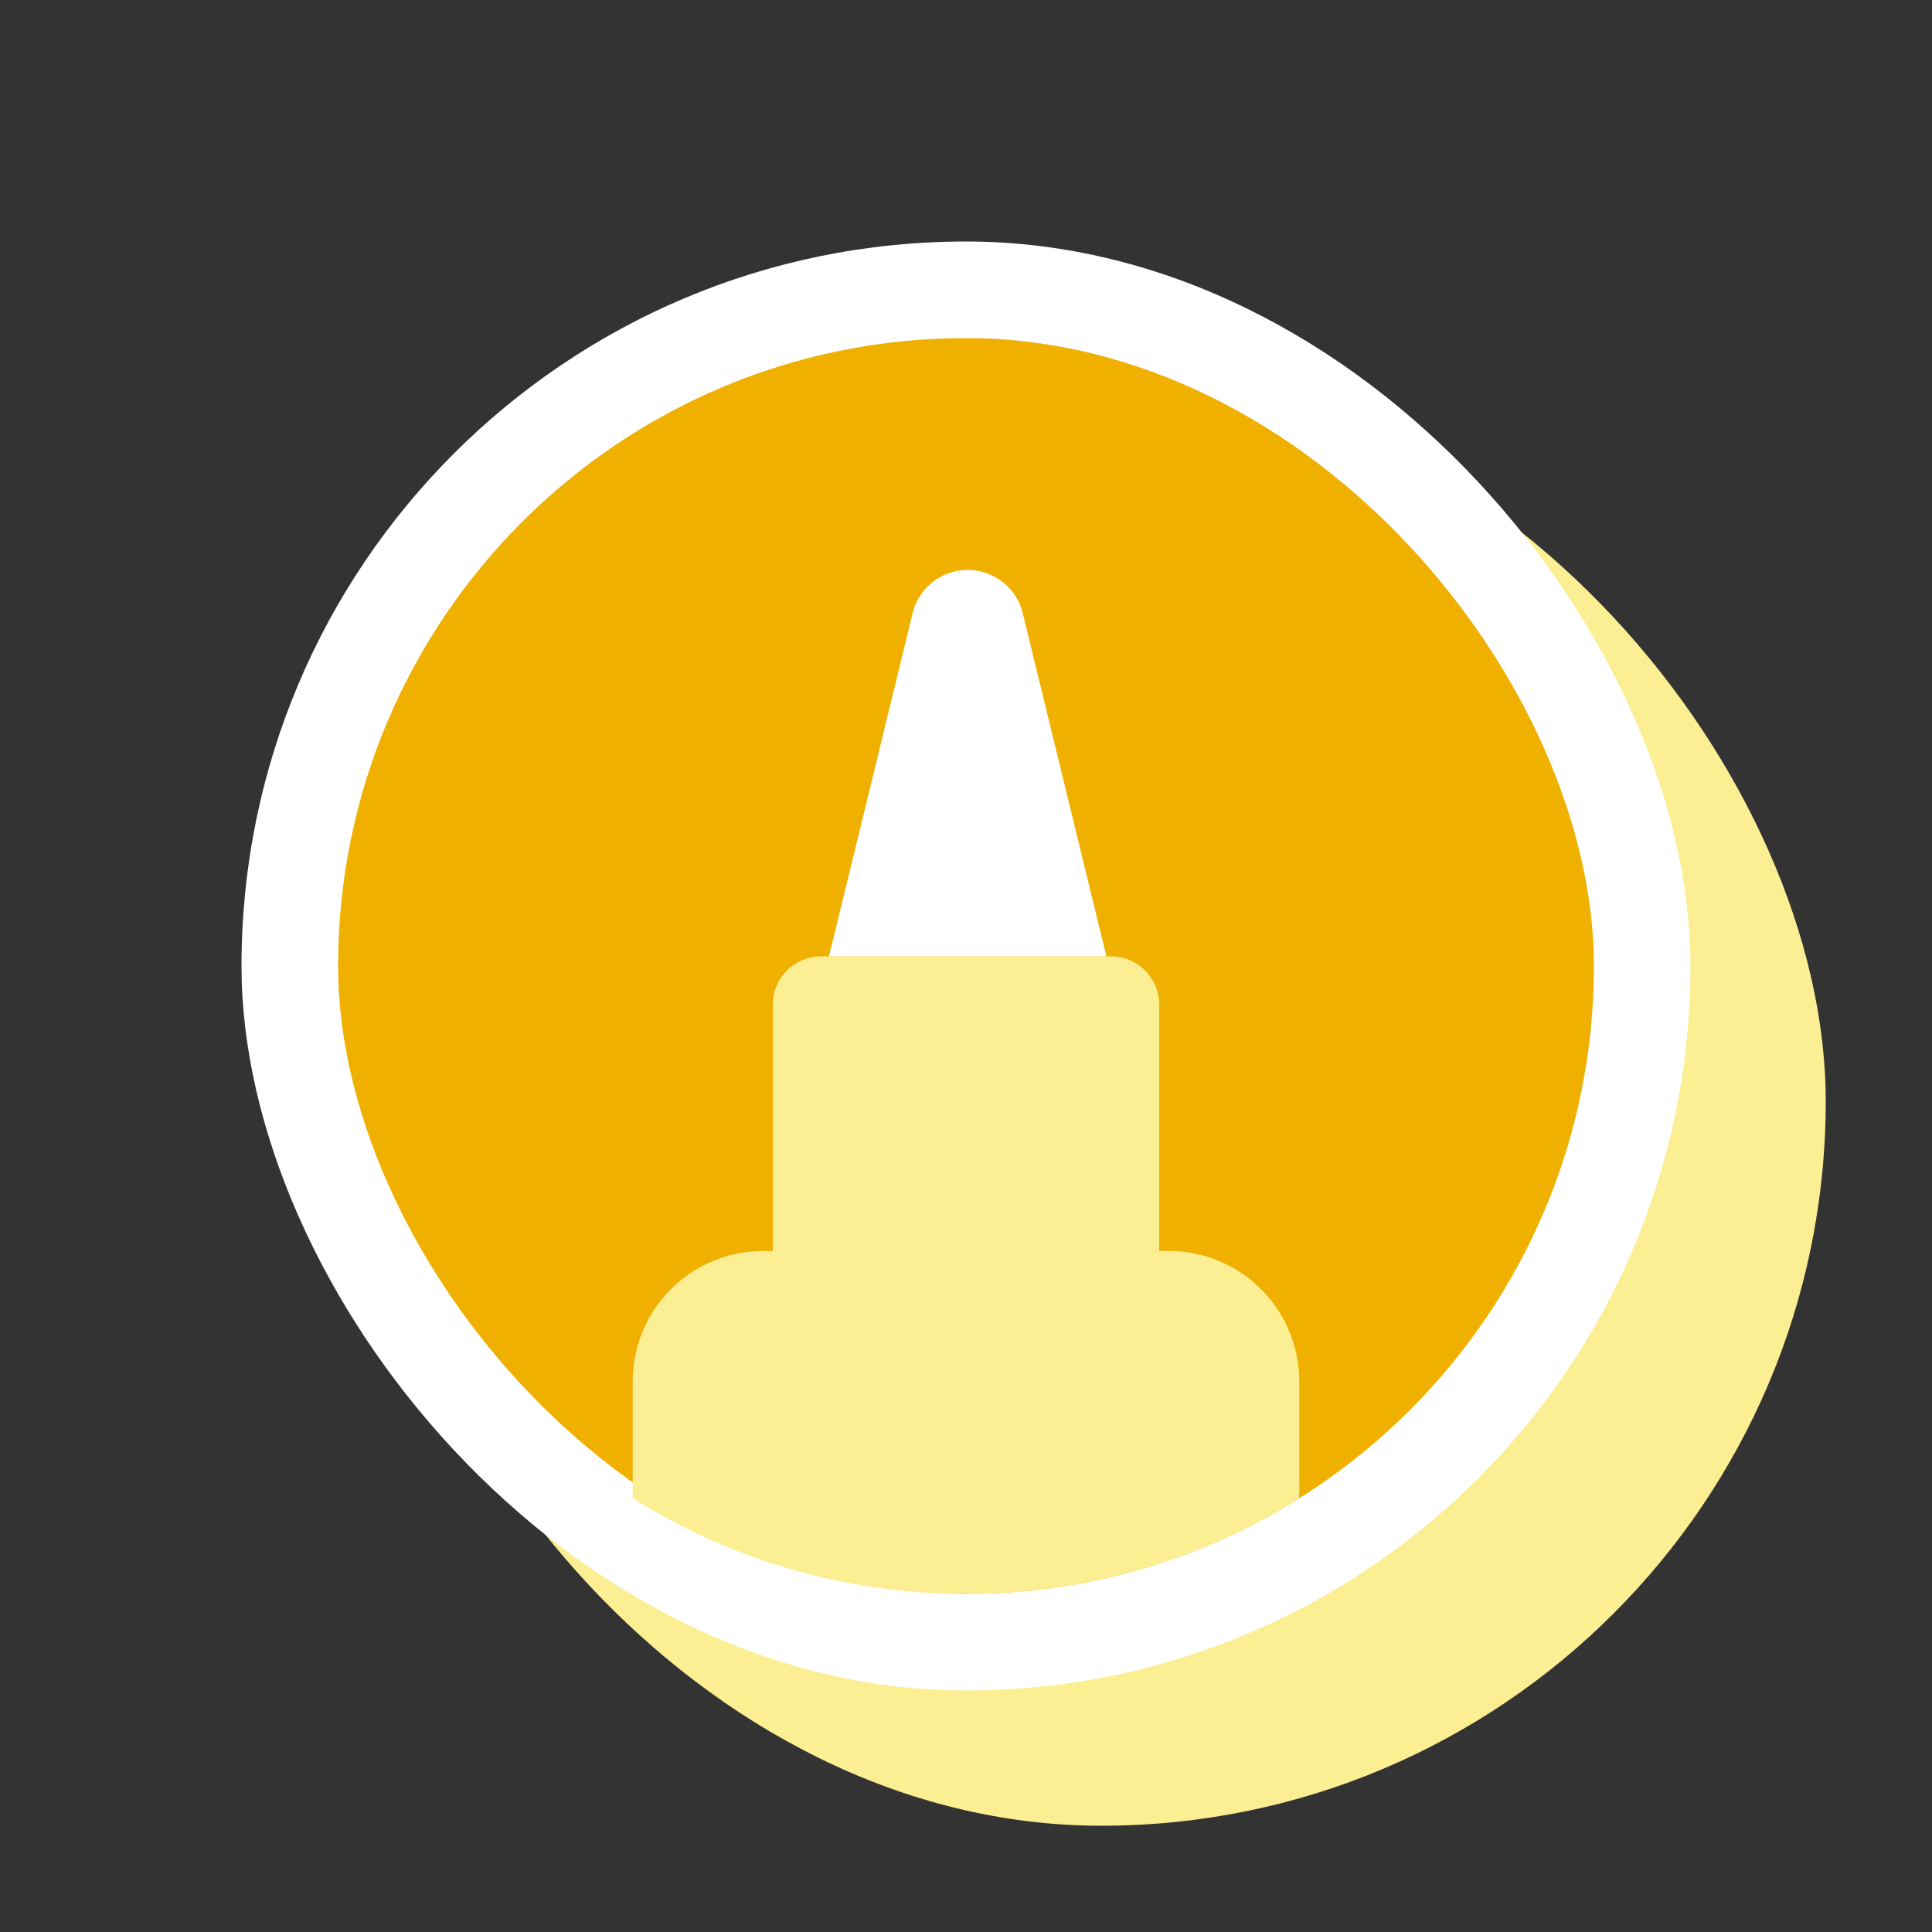<svg xmlns="http://www.w3.org/2000/svg" xmlns:xlink="http://www.w3.org/1999/xlink" width="200" height="200" viewBox="0 0 200 200">
  <rect x="0" y="0" width="200" height="200" fill="#333333" stroke="none"/>
  <defs>
    <clipPath id="clip-austral-icon-design">
      <rect width="200" height="200"/>
    </clipPath>
  </defs>
  <g id="austral-icon-design" clip-path="url(#clip-austral-icon-design)">
    <g id="Groupe_58" data-name="Groupe 58">
      <rect id="BG" width="200" height="200" fill="none"/>
      <rect id="Shadow" width="150" height="150" rx="75" transform="translate(39 39)" fill="#fcee92"/>
      <g id="Icon" transform="translate(-12.5 -33)">
        <rect id="Rectangle_1" data-name="Rectangle 1" width="150" height="150" rx="75" transform="translate(37.5 58)" fill="#fff"/>
        <rect id="Rectangle_59" data-name="Rectangle 59" width="130" height="130" rx="65" transform="translate(47.5 68)" fill="#f0b000"/>
        <path id="Union_7" data-name="Union 7" d="M-707.5-370.9V-383A13.5,13.5,0,0,1-694-396.5h1V-422a5,5,0,0,1,5-5h30a5,5,0,0,1,5,5v25.5h1A13.5,13.5,0,0,1-638.5-383v12.1A64.694,64.694,0,0,1-673-361,64.683,64.683,0,0,1-707.5-370.9Z" transform="translate(785.5 559)" fill="#fcee92"/>
        <path id="Tracé_59" data-name="Tracé 59" d="M602.535-52H573.816l8.658-35.522a5.869,5.869,0,0,1,5.7-4.478h0a5.869,5.869,0,0,1,5.7,4.478Z" transform="translate(-475.5 184)" fill="#fff"/>
      </g>
    </g>
  </g>
</svg>

